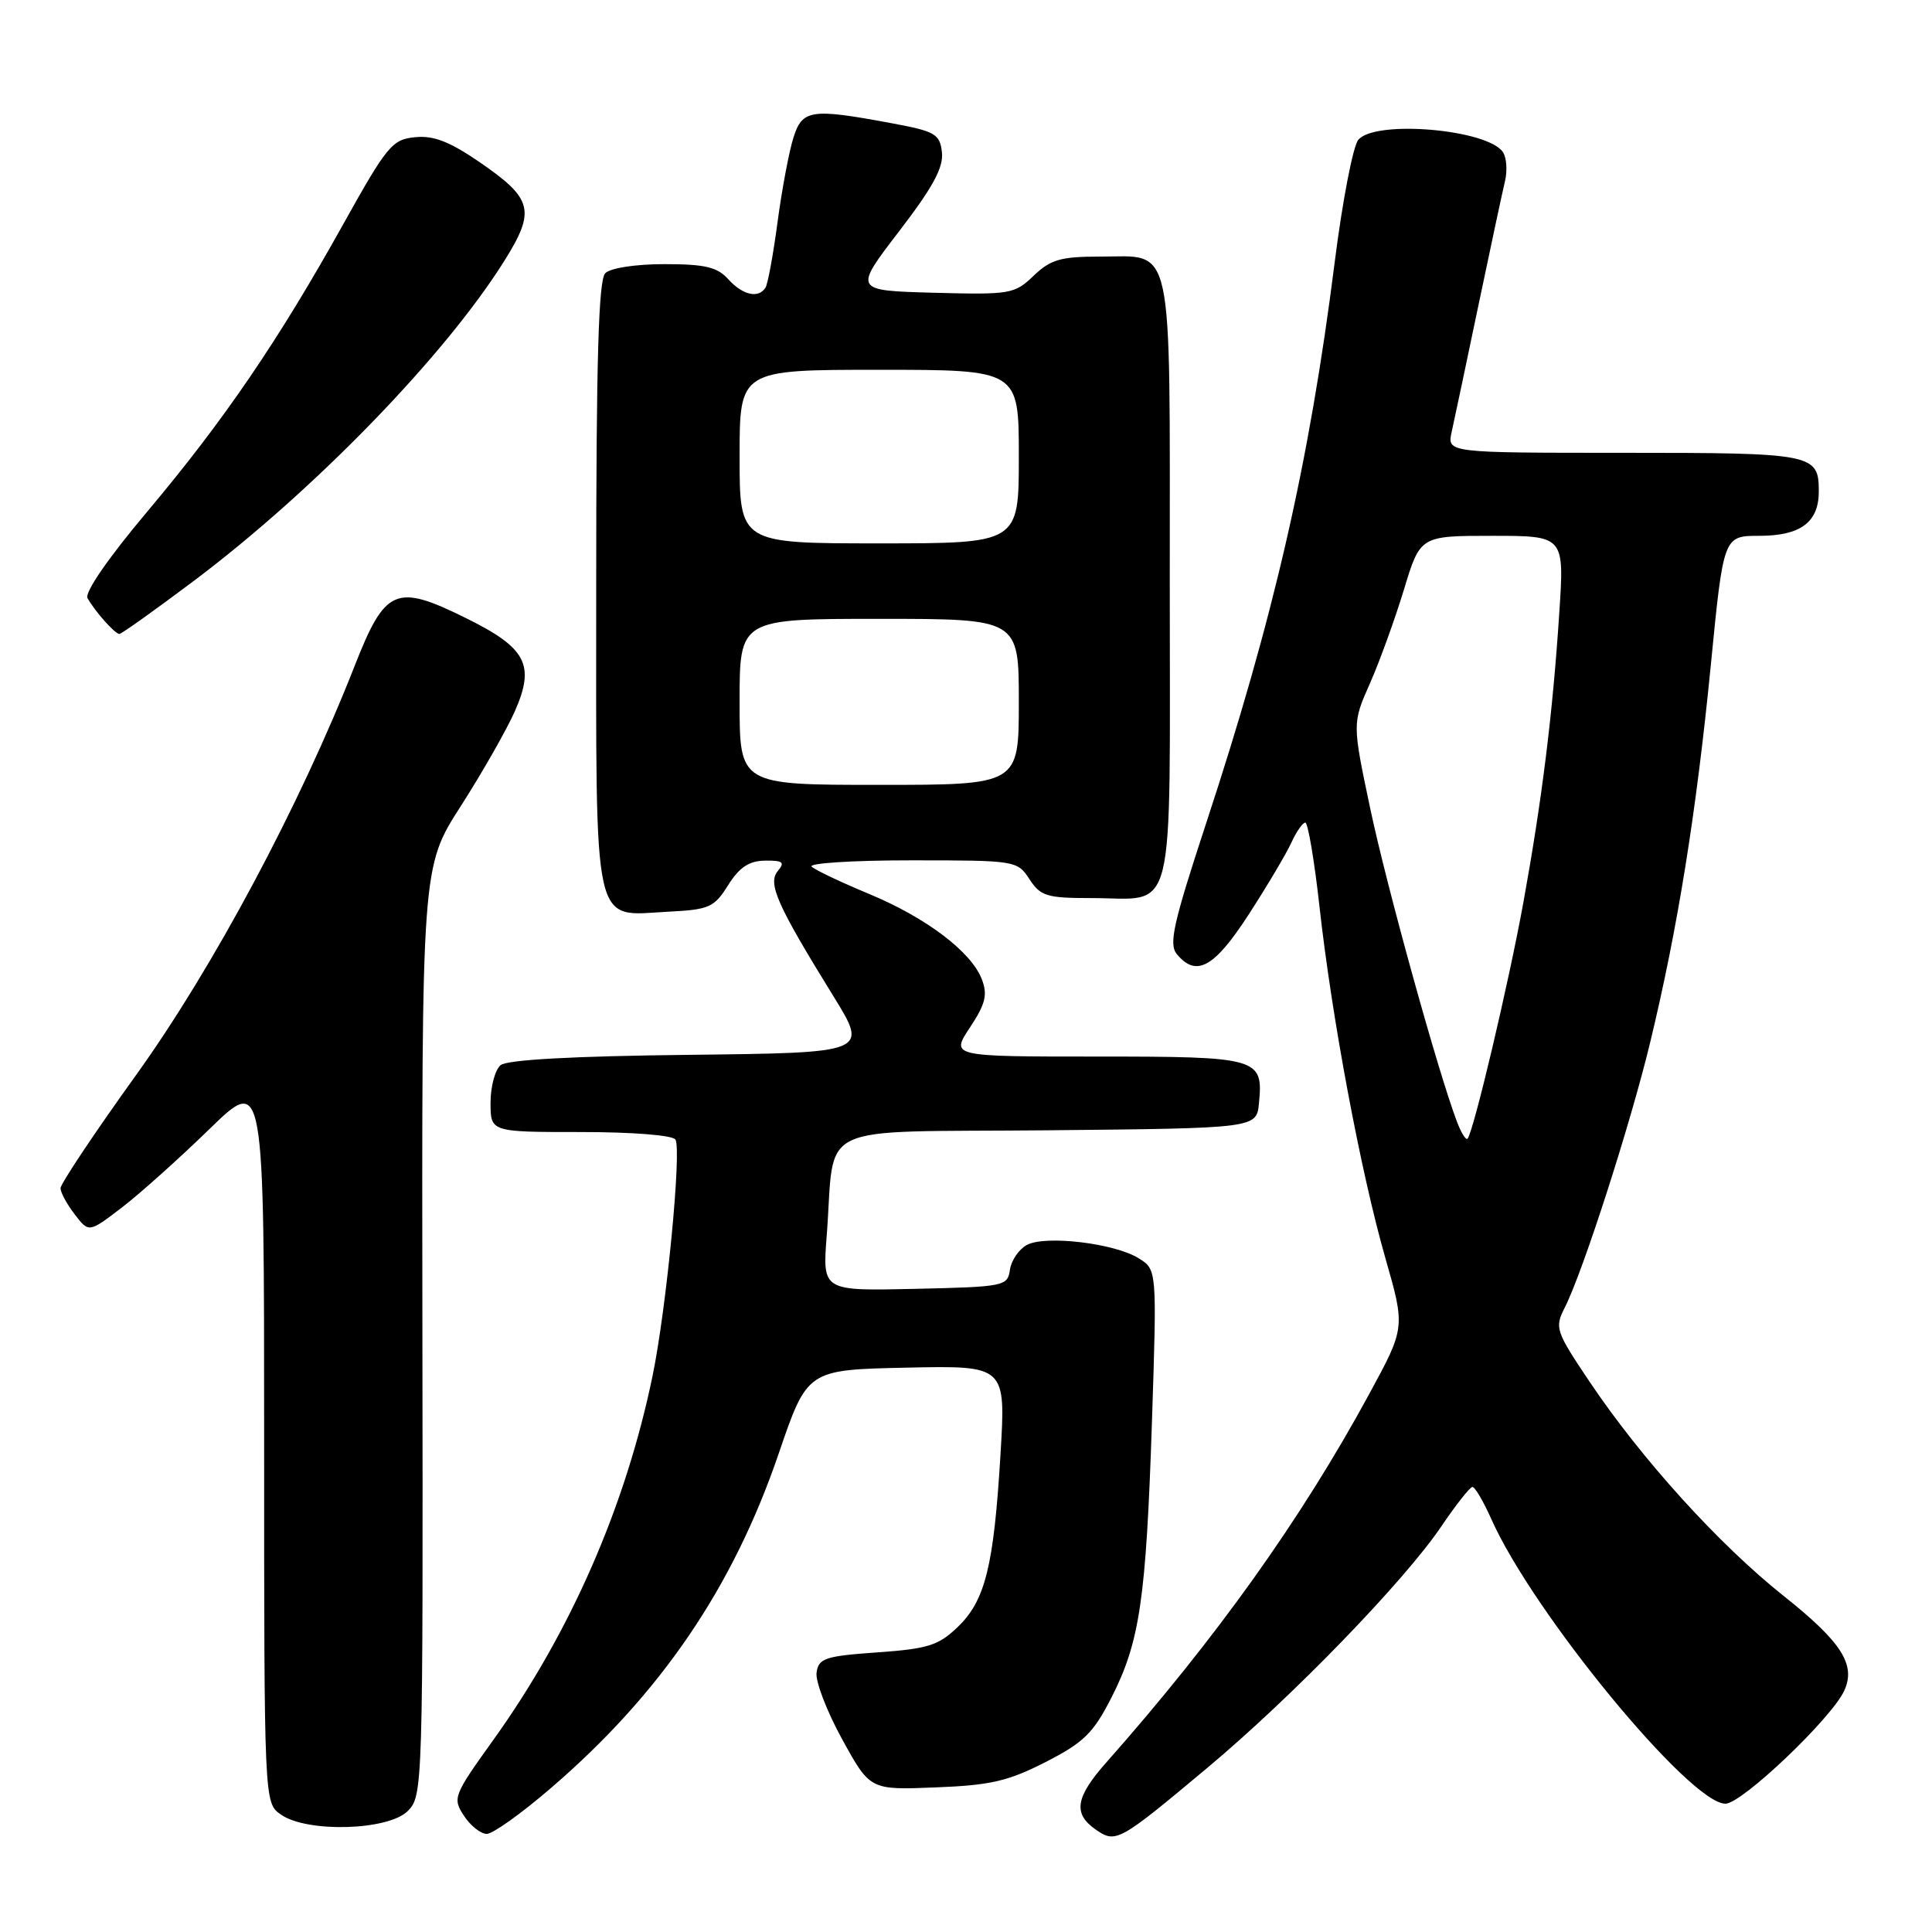 <?xml version="1.0" encoding="UTF-8" standalone="no"?>
<!DOCTYPE svg PUBLIC "-//W3C//DTD SVG 1.1//EN" "http://www.w3.org/Graphics/SVG/1.1/DTD/svg11.dtd" >
<svg xmlns="http://www.w3.org/2000/svg" xmlns:xlink="http://www.w3.org/1999/xlink" version="1.1" viewBox="0 0 256 256">
 <g >
 <path fill="currentColor"
d=" M 160.00 234.23 C 171.25 224.82 186.09 209.50 191.00 202.23 C 192.93 199.38 194.77 197.04 195.10 197.03 C 195.43 197.01 196.55 198.91 197.59 201.25 C 203.14 213.73 223.94 239.01 228.63 239.00 C 230.81 239.00 242.68 227.70 244.37 224.03 C 245.95 220.60 244.03 217.58 236.38 211.50 C 227.78 204.67 217.48 193.30 210.61 183.06 C 206.13 176.38 205.98 175.94 207.33 173.28 C 209.73 168.57 216.02 149.04 218.65 138.15 C 222.31 123.00 224.76 107.72 226.68 88.25 C 228.37 71.00 228.37 71.00 233.11 71.00 C 238.58 71.00 241.00 69.20 241.00 65.13 C 241.00 60.13 240.33 60.00 215.17 60.00 C 191.75 60.00 191.75 60.00 192.35 57.25 C 192.69 55.74 194.28 48.20 195.89 40.50 C 197.50 32.80 199.09 25.38 199.42 24.00 C 199.75 22.62 199.63 20.90 199.16 20.18 C 197.17 17.13 182.20 15.84 179.98 18.53 C 179.28 19.37 177.87 26.68 176.85 34.78 C 173.49 61.35 168.80 81.80 159.79 109.18 C 155.46 122.36 154.84 125.11 155.94 126.43 C 158.52 129.54 160.90 128.22 165.48 121.14 C 167.92 117.37 170.46 113.09 171.12 111.64 C 171.78 110.19 172.61 109.00 172.96 109.00 C 173.31 109.00 174.16 114.01 174.84 120.14 C 176.48 134.92 180.31 155.33 183.57 166.71 C 186.21 175.91 186.21 175.91 181.43 184.71 C 172.43 201.28 161.17 217.06 146.62 233.50 C 142.51 238.14 142.15 240.29 145.15 242.40 C 147.86 244.29 148.19 244.11 160.00 234.23 Z  M 73.03 236.90 C 87.55 224.41 97.11 210.37 103.17 192.64 C 106.97 181.50 106.97 181.50 120.12 181.22 C 133.28 180.94 133.28 180.94 132.57 192.72 C 131.68 207.56 130.55 212.09 126.89 215.60 C 124.36 218.03 122.95 218.48 116.24 218.95 C 109.32 219.44 108.47 219.73 108.20 221.62 C 108.03 222.79 109.56 226.77 111.59 230.46 C 115.29 237.19 115.29 237.19 123.97 236.84 C 131.25 236.56 133.60 236.01 138.55 233.48 C 143.59 230.90 144.87 229.65 147.25 224.98 C 151.03 217.58 151.86 211.95 152.64 188.37 C 153.30 168.24 153.30 168.24 150.90 166.74 C 147.73 164.74 138.53 163.64 136.07 164.96 C 135.01 165.53 134.00 167.01 133.82 168.25 C 133.51 170.43 133.10 170.51 121.24 170.78 C 108.98 171.06 108.98 171.06 109.54 163.78 C 110.73 148.41 107.26 150.07 138.79 149.77 C 166.50 149.50 166.50 149.50 166.82 146.18 C 167.40 140.17 166.82 140.00 145.36 140.00 C 125.97 140.00 125.97 140.00 128.52 136.15 C 130.58 133.04 130.88 131.82 130.11 129.79 C 128.72 126.13 122.77 121.62 115.16 118.45 C 111.49 116.93 108.07 115.31 107.55 114.84 C 107.03 114.38 112.94 114.00 120.68 114.00 C 134.61 114.00 134.79 114.03 136.41 116.50 C 137.88 118.75 138.71 119.00 144.59 119.00 C 155.97 119.00 155.00 122.91 155.00 77.04 C 155.00 31.07 155.63 34.00 145.73 34.00 C 140.54 34.00 139.21 34.39 136.96 36.54 C 134.42 38.97 133.89 39.06 123.71 38.79 C 113.11 38.50 113.11 38.50 119.11 30.68 C 123.61 24.82 125.04 22.19 124.81 20.18 C 124.53 17.73 123.94 17.40 118.00 16.30 C 107.45 14.34 106.31 14.51 105.13 18.25 C 104.56 20.04 103.62 25.03 103.04 29.35 C 102.47 33.67 101.74 37.61 101.44 38.10 C 100.52 39.59 98.42 39.12 96.50 37.00 C 95.04 35.38 93.42 35.00 88.05 35.00 C 84.21 35.00 80.89 35.51 80.20 36.20 C 79.31 37.09 79.00 47.65 79.00 77.55 C 79.00 124.11 78.38 121.33 88.62 120.80 C 93.98 120.53 94.64 120.23 96.48 117.29 C 97.98 114.91 99.25 114.07 101.37 114.04 C 103.75 114.01 104.04 114.25 103.06 115.42 C 101.70 117.07 102.95 119.89 110.43 132.00 C 115.06 139.50 115.06 139.50 91.36 139.77 C 75.93 139.94 67.20 140.42 66.33 141.14 C 65.60 141.75 65.00 143.99 65.00 146.12 C 65.00 150.00 65.00 150.00 76.94 150.00 C 83.79 150.00 89.14 150.42 89.50 151.00 C 90.34 152.36 88.31 173.36 86.48 182.25 C 82.91 199.58 75.60 216.29 65.36 230.56 C 60.08 237.92 59.95 238.27 61.47 240.59 C 62.34 241.92 63.70 243.00 64.50 243.00 C 65.30 243.00 69.14 240.26 73.03 236.90 Z  M 54.03 239.97 C 56.02 237.98 56.06 236.96 55.97 176.41 C 55.88 114.88 55.88 114.88 61.04 106.84 C 63.88 102.41 67.10 96.76 68.21 94.27 C 70.94 88.08 69.77 85.85 61.66 81.86 C 52.44 77.31 51.04 77.92 46.99 88.24 C 39.73 106.74 28.22 128.28 18.03 142.45 C 12.51 150.13 8.01 156.88 8.02 157.45 C 8.03 158.03 8.88 159.59 9.91 160.92 C 11.77 163.35 11.77 163.35 16.14 160.01 C 18.54 158.17 23.76 153.49 27.75 149.61 C 35.00 142.55 35.00 142.55 35.00 190.72 C 35.00 238.89 35.00 238.89 37.22 240.44 C 40.68 242.87 51.44 242.56 54.03 239.97 Z  M 25.67 76.98 C 41.67 64.95 58.99 47.09 66.85 34.53 C 70.99 27.90 70.60 26.34 63.60 21.52 C 59.58 18.76 57.46 17.93 55.00 18.18 C 51.96 18.48 51.28 19.30 45.47 29.73 C 36.89 45.12 29.71 55.66 19.53 67.77 C 14.29 74.00 11.18 78.52 11.60 79.27 C 12.64 81.08 15.23 84.00 15.82 84.00 C 16.10 84.00 20.53 80.84 25.67 76.98 Z  M 193.05 148.62 C 190.57 142.11 183.75 117.48 181.57 107.17 C 179.18 95.84 179.18 95.84 181.53 90.54 C 182.82 87.62 184.84 82.03 186.03 78.12 C 188.19 71.00 188.19 71.00 197.74 71.00 C 207.29 71.00 207.29 71.00 206.61 81.25 C 205.74 94.59 204.33 105.91 201.87 119.50 C 199.91 130.29 195.22 150.11 194.45 150.89 C 194.23 151.10 193.60 150.08 193.05 148.62 Z  M 98.00 93.00 C 98.00 82.00 98.00 82.00 116.50 82.00 C 135.00 82.00 135.00 82.00 135.00 93.00 C 135.00 104.00 135.00 104.00 116.50 104.00 C 98.00 104.00 98.00 104.00 98.00 93.00 Z  M 98.00 60.50 C 98.00 49.00 98.00 49.00 116.50 49.00 C 135.00 49.00 135.00 49.00 135.00 60.50 C 135.00 72.00 135.00 72.00 116.50 72.00 C 98.00 72.00 98.00 72.00 98.00 60.50 Z "/>
</g>
</svg>